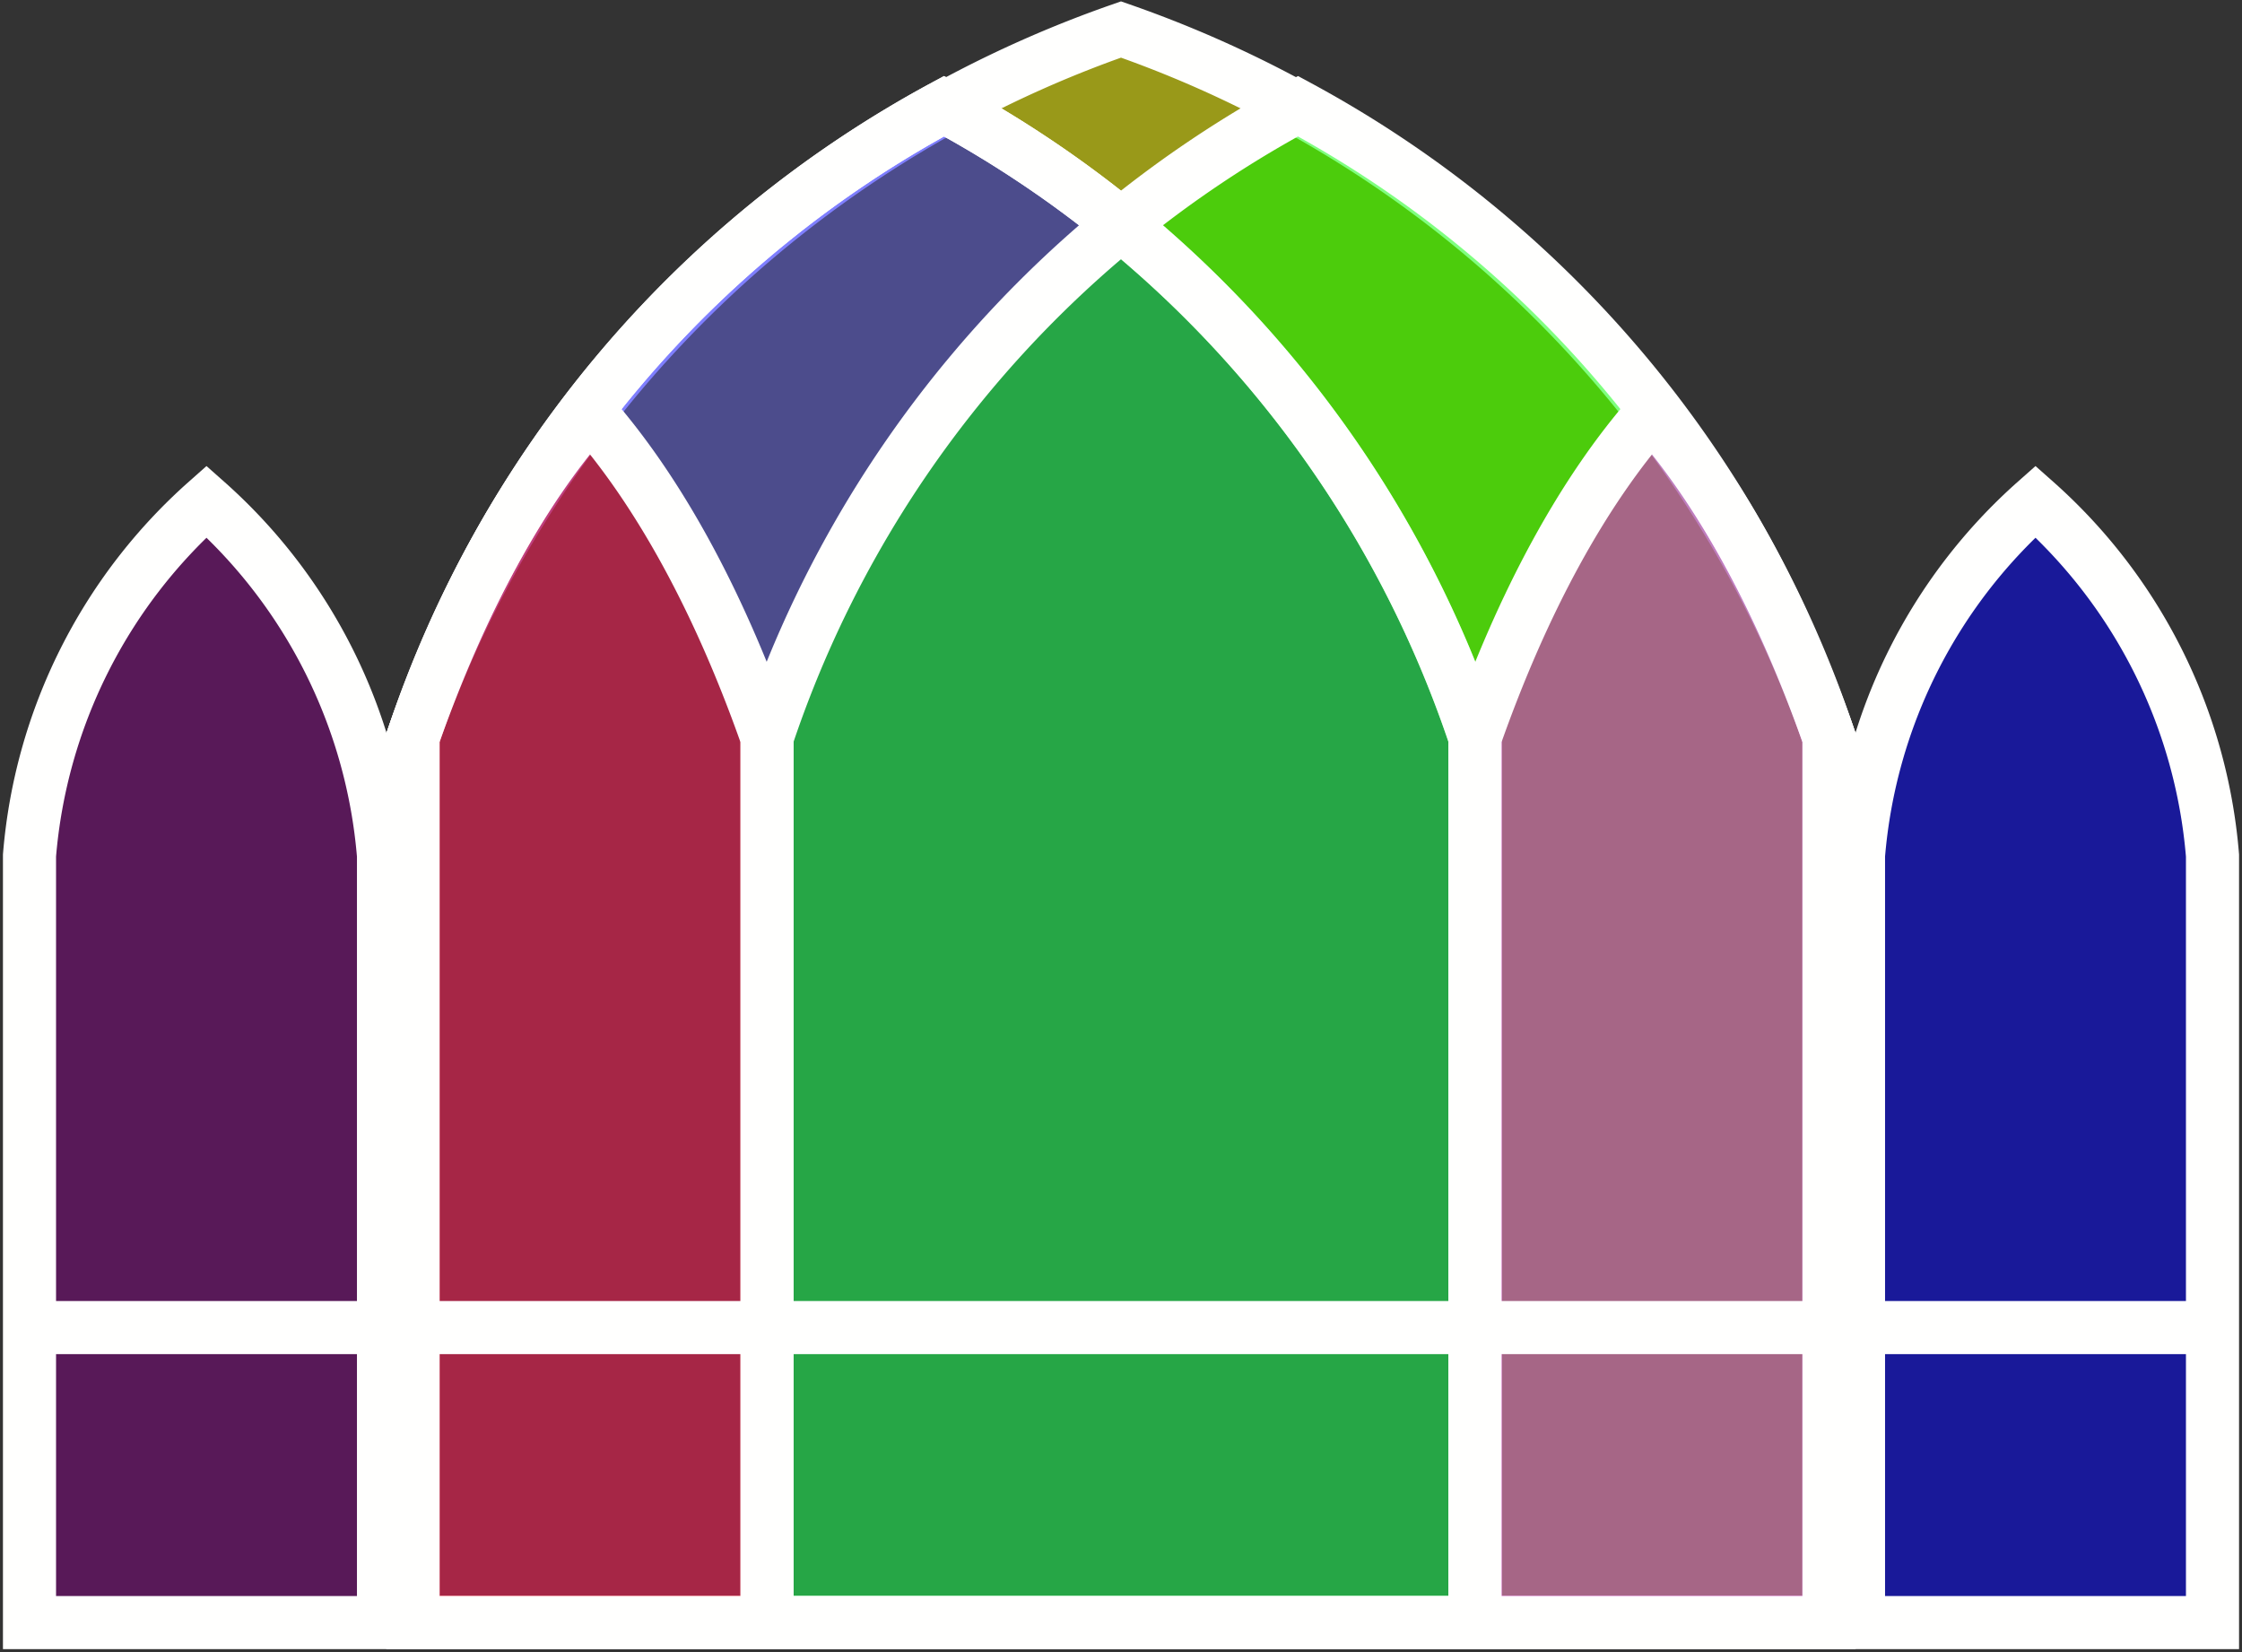 <svg width="380" height="280" class="m-4" xmlns="http://www.w3.org/2000/svg" style="">
    <rect width="100%" height="100%" fill="#333333" stroke="none"/>
    <style>
        <![CDATA[
        path {
          stroke: #fffffe;
          stroke-width: 9;
        }
        ]]>
    </style>
    <!-- smaller flanking windows -->
    <path d="M5 275 l0 -130 a90 90, 0, 0, 1, 30 -60 a90 90, 0, 0, 1, 30 60 l0 130 Z" fill="rgba(127,0,127,0.5)" stroke="" stroke-width=""/>
    <path d="M315 275 l0 -130 a90 90, 0, 0, 1, 30 -60 a90 90, 0, 0, 1, 30 60 l0 130 Z" fill="rgba(0,0,255,0.5)" stroke="" stroke-width=""/>
    <!-- large center window -->
    <path d="M70 275 l0 -150 a195 195, 0, 0, 1, 120 -120 a195 195, 0, 0, 1, 120 120 l0 150 Z" fill="rgba(255,255,0,0.5)" stroke="" stroke-width=""/>
    <!-- inner windows -->
    <path d="M70 275 l0 -150 a190 190, 0, 0, 1, 90 -107 a190 190, 0, 0, 1, 90 107 l0 150 Z" fill="rgba(0,0,255,0.5)" stroke="" stroke-width=""/>
    <path d="M130 275 l0 -150 a190 190, 0, 0, 1, 90 -107 a190 190, 0, 0, 1, 90 107 l0 150 Z" fill="rgba(0,255,0,0.5)" stroke="" stroke-width=""/>
    <path d="M70 275 l0 -150 a190 190, 0, 0, 1, 90 -107 a190 190, 0, 0, 1, 90 107 l0 150 Z" fill="none" stroke="" stroke-width=""/>
    <!-- inner flanking windows -->
    <path d="M70 275 l0 -150 a90 200, 0, 0, 1, 30 -55 a90 200, 0, 0, 1, 30 55 l0 150 Z" fill="rgba(255,0,0,0.5)" stroke="" stroke-width=""/>
    <path d="M250 275 l0 -150 a90 200, 0, 0, 1, 30 -55 a90 200, 0, 0, 1, 30 55 l0 150 Z" fill="rgba(255,0,255,0.5)" stroke="" stroke-width=""/>
    <!-- bottom line -->
    <path d="M5 225 l370 0" stroke="" stroke-width=""/>
</svg>

